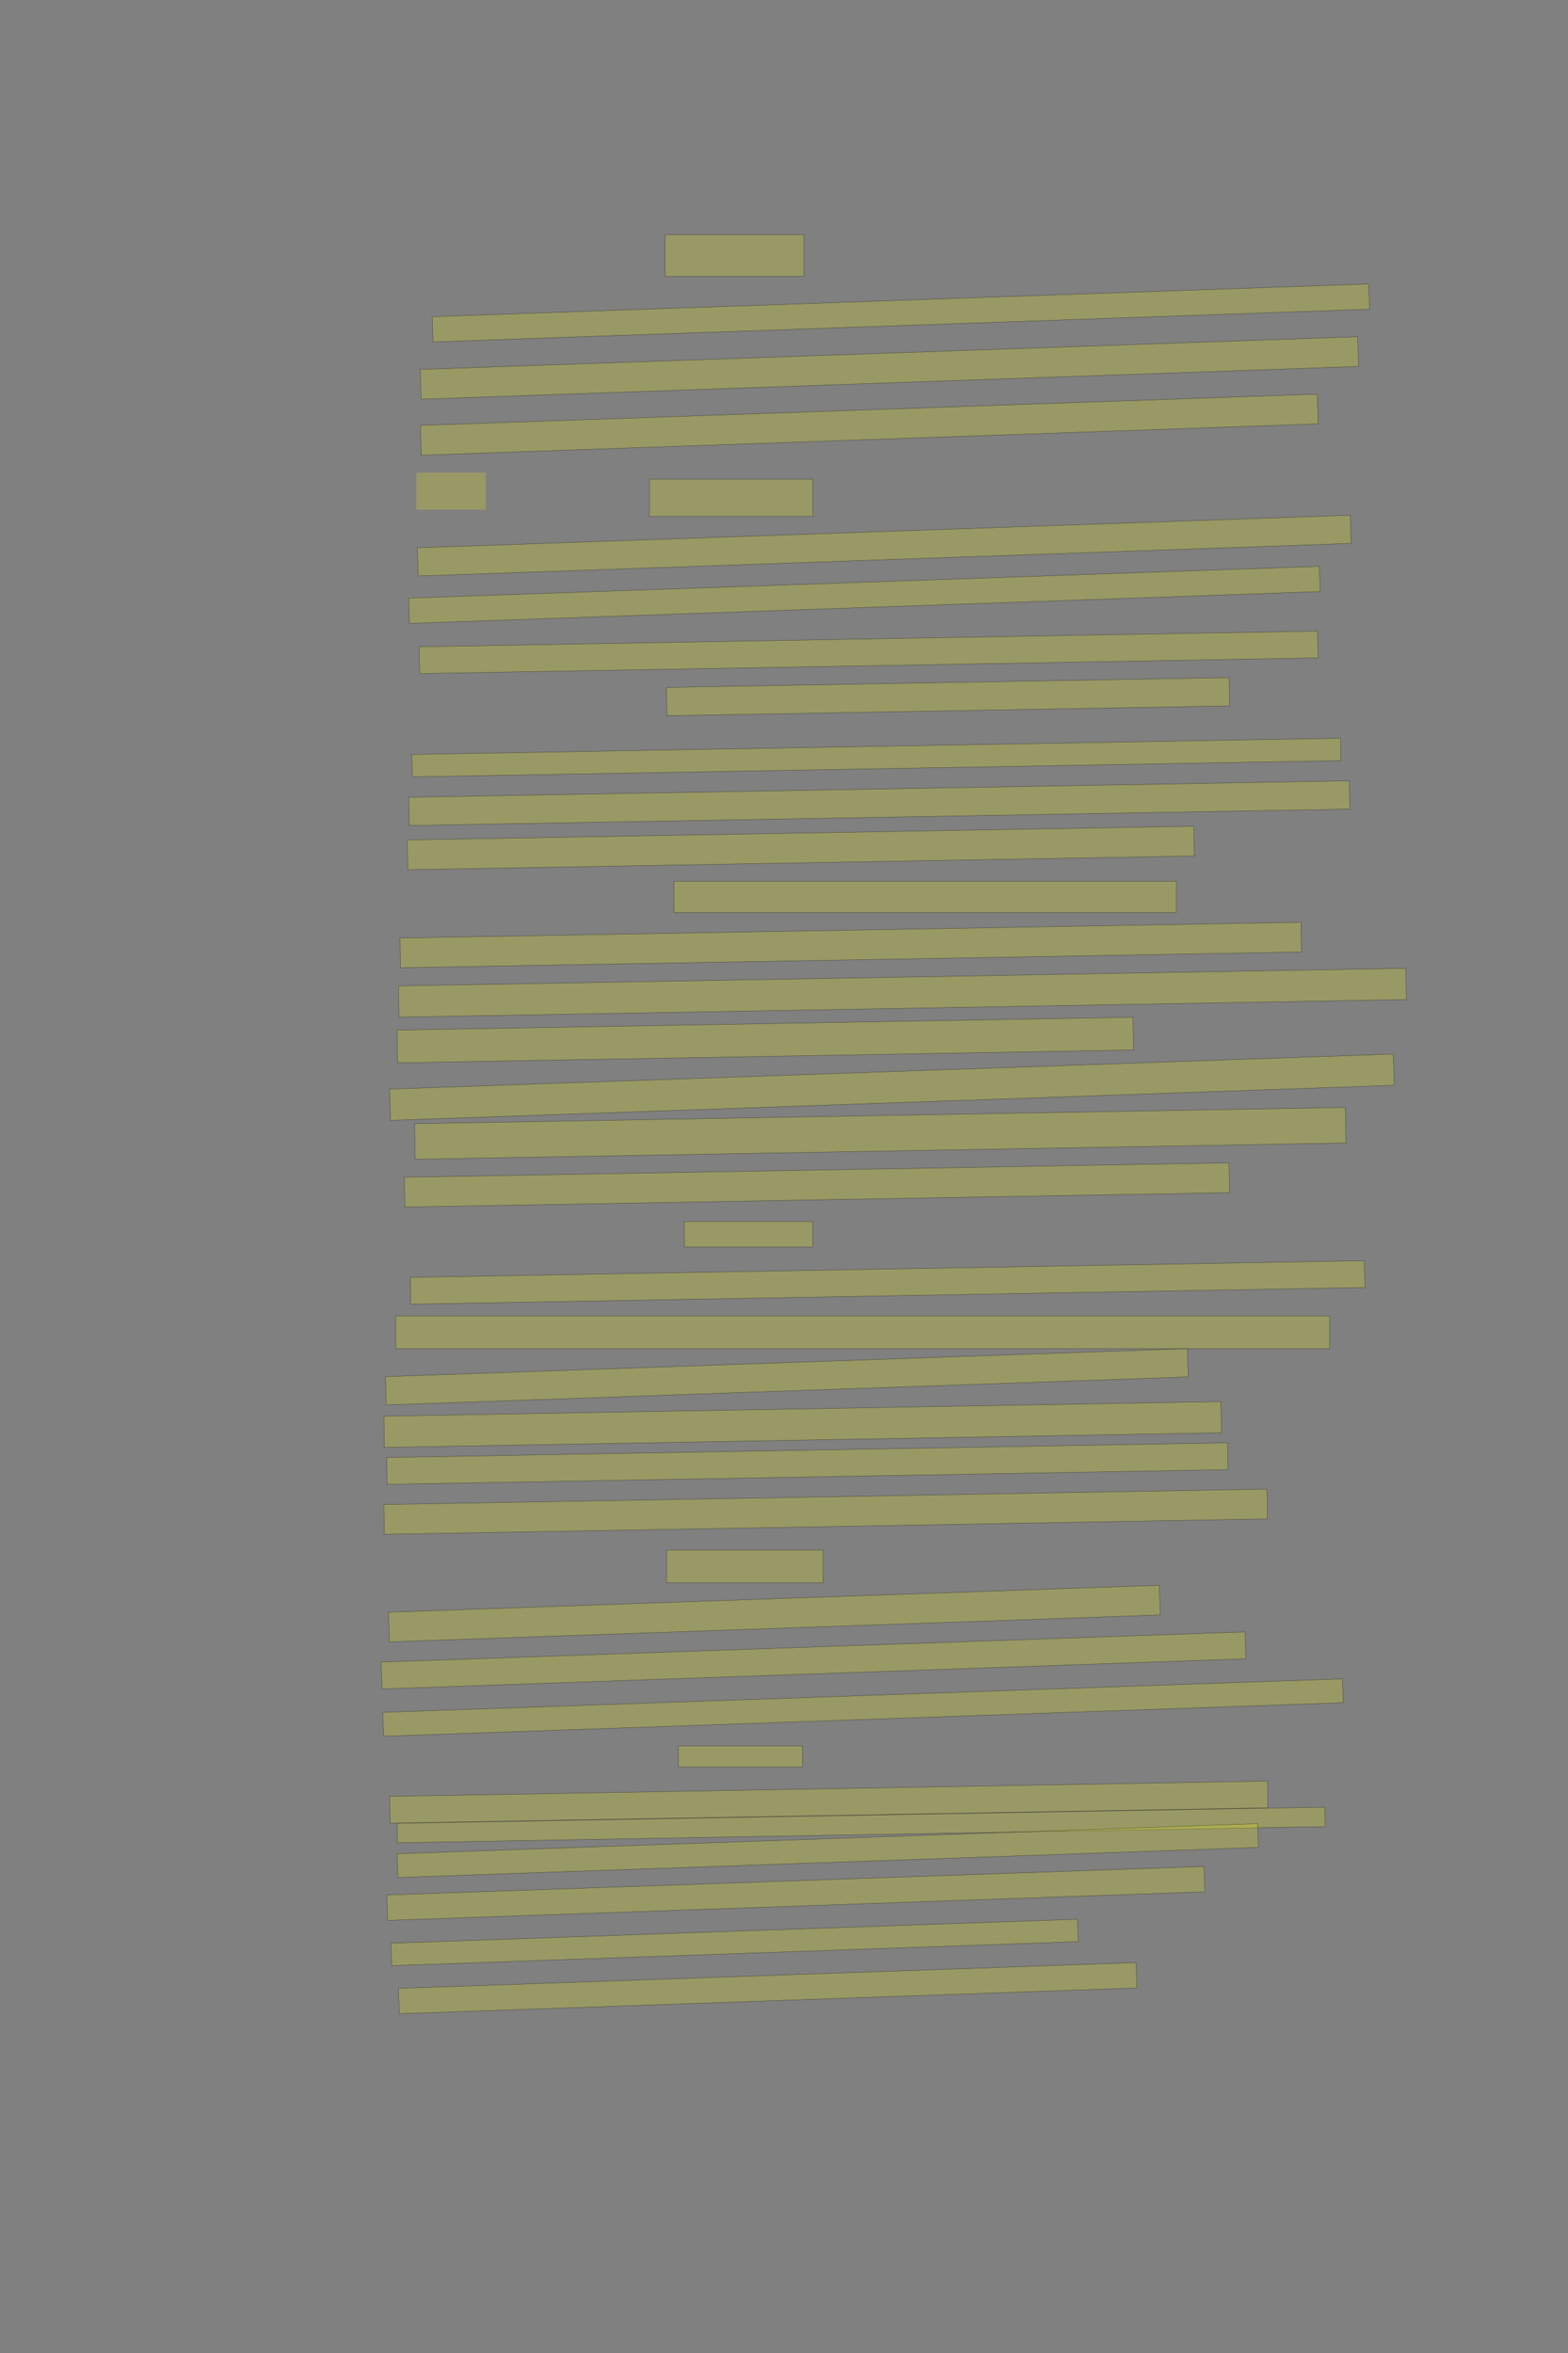 <?xml version="1.0" encoding="UTF-8" standalone="no"?><svg xmlns="http://www.w3.org/2000/svg" xmlns:xlink="http://www.w3.org/1999/xlink" height="6144" width="4096">
 <rect width="100%" height="100%" fill="#808080" stroke="none"/>
 <g>
  <title>Layer 1</title>
  <rect class=" imageannotationLine imageannotationLinked" fill="#FFFF00" fill-opacity="0.2" height="108.461" id="svg_2" stroke="#000000" stroke-opacity="0.5" width="362.588" x="1737.57" xlink:href="#la" y="612.924"/>
  <rect class=" imageannotationLine imageannotationLinked" fill="#FFFF00" fill-opacity="0.2" height="65.918" id="svg_4" stroke="#000000" stroke-opacity="0.5" transform="rotate(-2 2353.32,817.116) " width="2447.895" x="1129.372" xlink:href="#lb" y="784.158"/>
  <rect class=" imageannotationLine imageannotationLinked" fill="#FFFF00" fill-opacity="0.2" height="77.584" id="svg_6" stroke="#000000" stroke-opacity="0.5" transform="rotate(-2 2323.34,960.78) " width="2450.25" x="1098.211" xlink:href="#lc" y="921.991"/>
  <rect class=" imageannotationLine imageannotationLinked" fill="#FFFF00" fill-opacity="0.2" height="77.718" id="svg_8" stroke="#000000" stroke-opacity="0.5" transform="rotate(-2 2270.81,1108.84) " width="2344.319" x="1098.648" xlink:href="#ld" y="1069.979"/>
  <rect class=" imageannotationLine imageannotationLinked" fill="#FFFF00" fill-opacity="0.2" height="96.923" id="svg_10" stroke="#000000" stroke-opacity="0.5" width="427.011" x="1696.223" xlink:href="#le" y="1251.385"/>
  <rect class=" imageannotationLine imageannotationLinked" fill="#FFFF00" fill-opacity="0.2" height="73.606" id="svg_12" stroke="#000000" stroke-opacity="0.5" transform="rotate(-2 2309.82,1424.65) " width="2438.45" x="1090.597" xlink:href="#lf" y="1387.846"/>
  <rect class=" imageannotationLine imageannotationLinked" fill="#FFFF00" fill-opacity="0.2" height="65.918" id="svg_14" stroke="#000000" stroke-opacity="0.5" transform="rotate(-2 2257.96,1553.25) " width="2380.256" x="1067.829" xlink:href="#lg" y="1520.29"/>
  <rect class=" imageannotationLine imageannotationLinked" fill="#FFFF00" fill-opacity="0.2" height="70.008" id="svg_16" stroke="#000000" stroke-opacity="0.5" transform="rotate(-1 2268.96,1703.34) " width="2347.052" x="1095.432" xlink:href="#lh" y="1668.341"/>
  <rect class=" imageannotationLine imageannotationLinked" fill="#FFFF00" fill-opacity="0.2" height="73.846" id="svg_18" stroke="#000000" stroke-opacity="0.5" transform="rotate(-1 2476.56,1819.08) " width="1470.28" x="1741.417" xlink:href="#li" y="1782.154"/>
  <rect class=" imageannotationLine imageannotationLinked" fill="#FFFF00" fill-opacity="0.2" height="58.471" id="svg_20" stroke="#000000" stroke-opacity="0.5" transform="rotate(-1 2289.34,1978.06) " width="2426.198" x="1076.236" xlink:href="#lj" y="1948.822"/>
  <rect class=" imageannotationLine imageannotationLinked" fill="#FFFF00" fill-opacity="0.2" height="73.853" id="svg_22" stroke="#000000" stroke-opacity="0.5" transform="rotate(-1 2297.03,2097.15) " width="2457.365" x="1068.342" xlink:href="#lk" y="2060.227"/>
  <rect class=" imageannotationLine imageannotationLinked" fill="#FFFF00" fill-opacity="0.2" height="77.699" id="svg_24" stroke="#000000" stroke-opacity="0.5" transform="rotate(-1 2091.92,2214.13) " width="2054.722" x="1064.561" xlink:href="#ll" y="2175.279"/>
  <rect class=" imageannotationLine imageannotationLinked" fill="#FFFF00" fill-opacity="0.2" height="81.538" id="svg_26" stroke="#000000" stroke-opacity="0.5" width="1312.587" x="1760.648" xlink:href="#lm" y="2301.385"/>
  <rect class=" imageannotationLine imageannotationLinked" fill="#FFFF00" fill-opacity="0.2" height="77.564" id="svg_28" stroke="#000000" stroke-opacity="0.5" transform="rotate(-1 2222.31,2467.53) " width="2353.903" x="1045.362" xlink:href="#ln" y="2428.748"/>
  <rect class=" imageannotationLine imageannotationLinked" fill="#FFFF00" fill-opacity="0.2" height="81.543" id="svg_30" stroke="#000000" stroke-opacity="0.5" transform="rotate(-1 2357.26,2592.16) " width="2631.818" x="1041.349" xlink:href="#lo" y="2551.384"/>
  <rect class=" imageannotationLine imageannotationLinked" fill="#FFFF00" fill-opacity="0.2" height="85.457" id="svg_32" stroke="#000000" stroke-opacity="0.5" transform="rotate(-1 1999.17,2715.65) " width="1922.764" x="1037.788" xlink:href="#lp" y="2672.918"/>
  <rect class=" imageannotationLine imageannotationLinked" fill="#FFFF00" fill-opacity="0.2" height="81.55" id="svg_34" stroke="#000000" stroke-opacity="0.5" transform="rotate(-2 2329.84,2838.82) " width="2623.597" x="1018.042" xlink:href="#lq" y="2798.047"/>
  <rect class=" imageannotationLine imageannotationLinked" fill="#FFFF00" fill-opacity="0.2" height="92.88" id="svg_36" stroke="#000000" stroke-opacity="0.5" transform="rotate(-1 2299.5,2959.3) " width="2431.818" x="1083.587" xlink:href="#lr" y="2912.856"/>
  <rect class=" imageannotationLine imageannotationLinked" fill="#FFFF00" fill-opacity="0.2" height="77.766" id="svg_38" stroke="#000000" stroke-opacity="0.5" transform="rotate(-1 2134.15,3094.05) " width="2154.895" x="1056.7" xlink:href="#ls" y="3055.163"/>
  <rect class=" imageannotationLine imageannotationLinked" fill="#FFFF00" fill-opacity="0.2" height="66.154" id="svg_40" stroke="#000000" stroke-opacity="0.5" width="335.664" x="1787.57" xlink:href="#lt" y="3189.846"/>
  <rect class=" imageannotationLine imageannotationLinked" fill="#FFFF00" fill-opacity="0.2" height="69.941" id="svg_42" stroke="#000000" stroke-opacity="0.5" transform="rotate(-1 2318.71,3348.6) " width="2492.982" x="1072.217" xlink:href="#lu" y="3313.628"/>
  <rect class=" imageannotationLine imageannotationLinked" fill="#FFFF00" fill-opacity="0.2" height="85.384" id="svg_44" stroke="#000000" stroke-opacity="0.5" width="2439.51" x="1033.724" xlink:href="#lv" y="3436"/>
  <rect class=" imageannotationLine imageannotationLinked" fill="#FFFF00" fill-opacity="0.2" height="73.874" id="svg_46" stroke="#000000" stroke-opacity="0.5" transform="rotate(-2 2055.41,3594.94) " width="2096.033" x="1007.391" xlink:href="#lw" y="3558.001"/>
  <rect class=" imageannotationLine imageannotationLinked" fill="#FFFF00" fill-opacity="0.2" height="81.478" id="svg_48" stroke="#000000" stroke-opacity="0.5" transform="rotate(-1 2096.75,3719.51) " width="2186.967" x="1003.26" xlink:href="#lx" y="3678.772"/>
  <rect class=" imageannotationLine imageannotationLinked" fill="#FFFF00" fill-opacity="0.2" height="70.007" id="svg_50" stroke="#000000" stroke-opacity="0.5" transform="rotate(-1 2108.96,3821.59) " width="2196.739" x="1010.587" xlink:href="#ly" y="3786.586"/>
  <rect class=" imageannotationLine imageannotationLinked" fill="#FFFF00" fill-opacity="0.2" height="77.766" id="svg_52" stroke="#000000" stroke-opacity="0.5" transform="rotate(-1 2156.74,3947.31) " width="2307.187" x="1003.15" xlink:href="#lz" y="3908.427"/>
  <rect class=" imageannotationLine imageannotationLinked" fill="#FFFF00" fill-opacity="0.2" height="85.385" id="svg_54" stroke="#000000" stroke-opacity="0.5" width="408.74" x="1741.418" xlink:href="#laa" y="4047.538"/>
  <rect class=" imageannotationLine imageannotationLinked" fill="#FFFF00" fill-opacity="0.2" height="77.45" id="svg_56" stroke="#000000" stroke-opacity="0.5" transform="rotate(-2 2022.82,4213.25) " width="2014.508" x="1015.564" xlink:href="#lab" y="4174.524"/>
  <rect class=" imageannotationLine imageannotationLinked" fill="#FFFF00" fill-opacity="0.2" height="70.165" id="svg_58" stroke="#000000" stroke-opacity="0.5" transform="rotate(-2 2125.12,4335.59) " width="2258.01" x="996.113" xlink:href="#lac" y="4300.51"/>
  <rect class=" imageannotationLine imageannotationLinked" fill="#FFFF00" fill-opacity="0.2" height="62.343" id="svg_60" stroke="#000000" stroke-opacity="0.5" transform="rotate(-2 2254.37,4458.61) " width="2508.395" x="1000.168" xlink:href="#lad" y="4427.436"/>
  <rect class=" imageannotationLine imageannotationLinked" fill="#FFFF00" fill-opacity="0.2" height="54.616" id="svg_62" stroke="#000000" stroke-opacity="0.5" width="324.124" x="1772.187" xlink:href="#lae" y="4559.077"/>
  <rect class=" imageannotationLine imageannotationLinked" fill="#FFFF00" fill-opacity="0.2" height="69.873" id="svg_64" stroke="#000000" stroke-opacity="0.5" transform="rotate(-1 2165.12,4705.54) " width="2293.356" x="1018.439" xlink:href="#laf" y="4670.61"/>
  <rect class=" imageannotationLine imageannotationLinked" fill="#FFFF00" fill-opacity="0.2" height="50.769" id="svg_66" stroke="#000000" stroke-opacity="0.5" transform="rotate(-1 2249.63,4765.23) " width="2424.126" x="1037.57" xlink:href="#lag" y="4739.848"/>
  <rect class=" imageannotationLine imageannotationLinked" fill="#FFFF00" fill-opacity="0.2" height="62.051" id="svg_68" stroke="#000000" stroke-opacity="0.5" transform="rotate(-2 2162.25,4832.13) " width="2249.115" x="1037.69" xlink:href="#l10689" y="4801.1"/>
  <rect class=" imageannotationLine imageannotationLinked" fill="#FFFF00" fill-opacity="0.2" height="66.163" id="svg_70" stroke="#000000" stroke-opacity="0.5" transform="rotate(-2 2078.92,4943.98) " width="2136.082" x="1010.878" xlink:href="#lah" y="4910.897"/>
  <rect class=" imageannotationLine imageannotationLinked" fill="#FFFF00" fill-opacity="0.2" height="58.475" id="svg_72" stroke="#000000" stroke-opacity="0.5" transform="rotate(-2 1918.87,5071.98) " width="1794.386" x="1021.678" xlink:href="#lai" y="5042.736"/>
  <rect class=" imageannotationLine imageannotationLinked" fill="#FFFF00" fill-opacity="0.2" height="66.163" id="svg_74" stroke="#000000" stroke-opacity="0.5" transform="rotate(-2 2005.44,5191.41) " width="1927.946" x="1041.469" xlink:href="#laj" y="5158.329"/>
  <rect class=" imageannotationLine imageannotationLinked" fill="#FFFF00" fill-opacity="0.2" height="96.923" id="svg_5" stroke="#000000" stroke-dasharray="null" stroke-linecap="null" stroke-linejoin="null" stroke-opacity="0.5" stroke-width="null" width="181.25" x="1087.334" xlink:href="#ld1" y="1234.077"/>
 </g>
</svg>